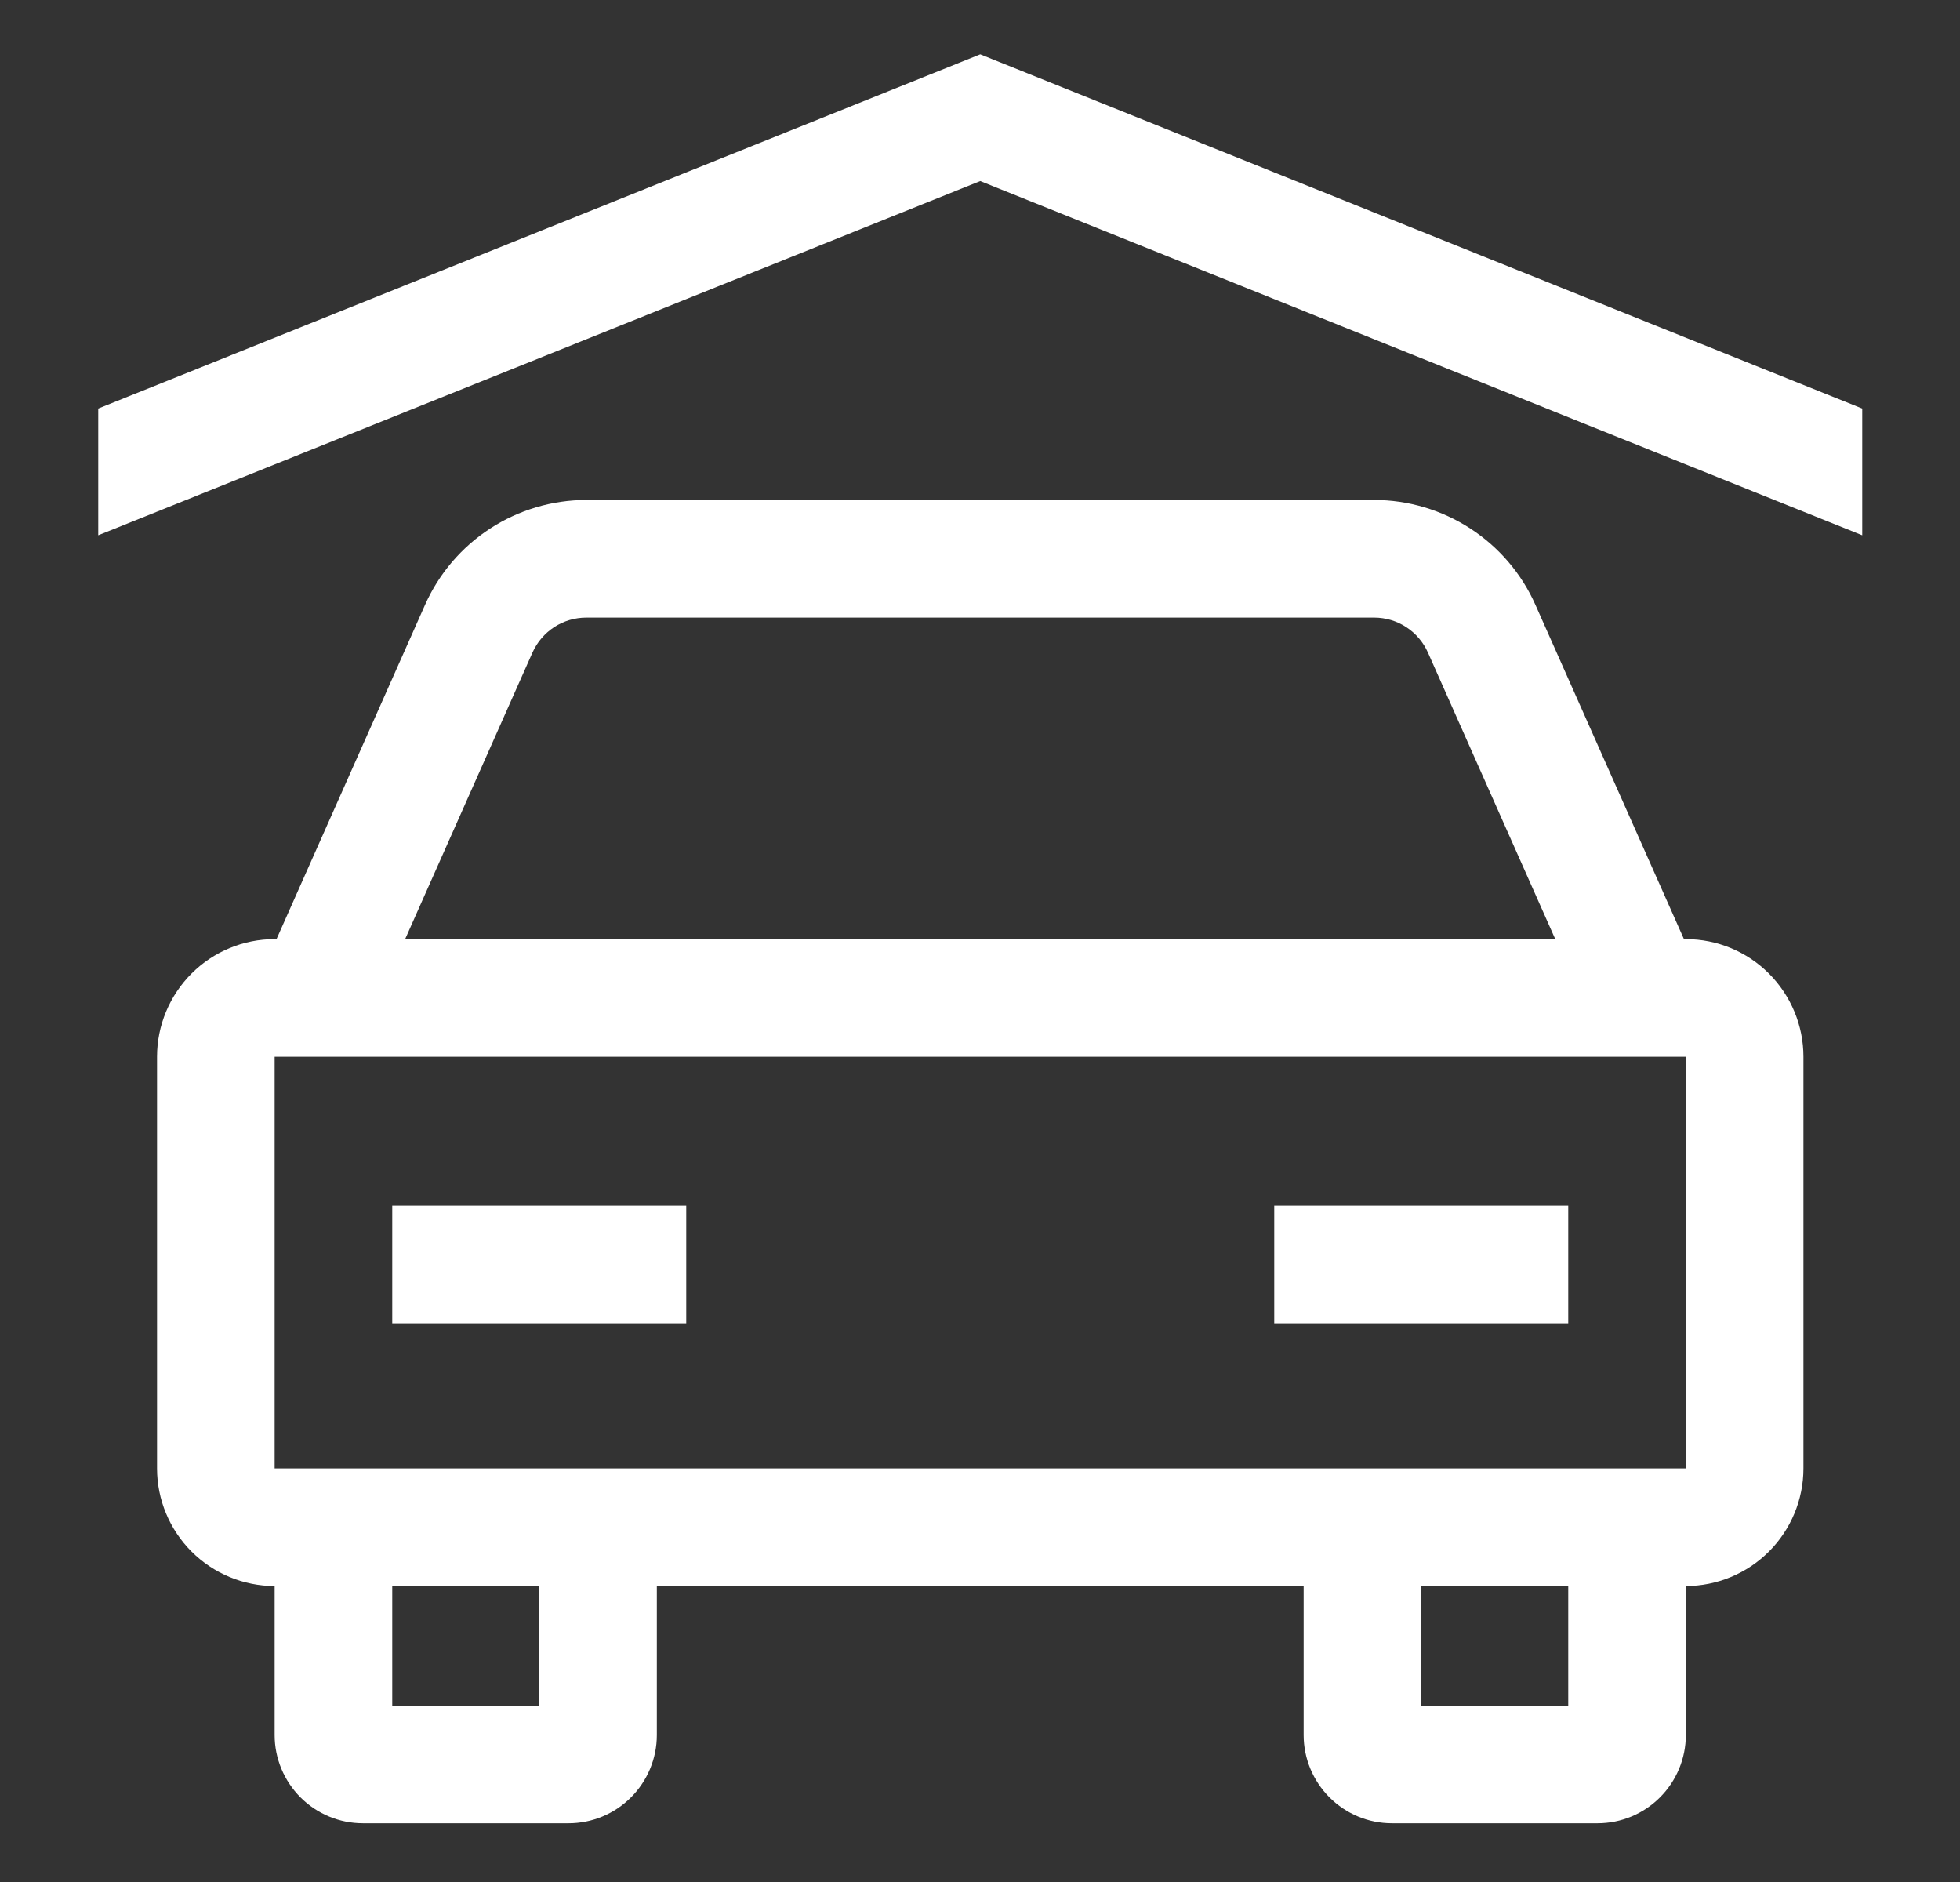 <svg width="25" height="24" viewBox="0 0 25 24" fill="none" xmlns="http://www.w3.org/2000/svg">
<rect x="0" y="0" width="25" height="24" fill="#333333" stroke="none"/>
<path fill-rule="evenodd" clip-rule="evenodd" d="M8.753 15.376H5.003V16.876H8.753V15.376ZM20.003 15.376H16.253V16.876H20.003V15.376ZM1.253 5.21L12.503 0.693L23.753 5.21V6.826L12.503 2.309L1.253 6.826V5.21ZM21.479 11.976H21.503C21.901 11.976 22.282 12.134 22.563 12.415C22.844 12.697 23.003 13.078 23.003 13.476V18.726C23.003 19.123 22.844 19.505 22.563 19.786C22.282 20.067 21.901 20.225 21.503 20.226V22.126C21.503 22.424 21.384 22.71 21.173 22.921C20.962 23.132 20.676 23.251 20.378 23.251H17.753C17.455 23.251 17.169 23.132 16.958 22.921C16.747 22.71 16.628 22.424 16.628 22.126V20.226H8.378V22.126C8.378 22.424 8.259 22.71 8.048 22.921C7.837 23.132 7.551 23.251 7.253 23.251H4.628C4.33 23.251 4.044 23.132 3.833 22.921C3.622 22.71 3.503 22.424 3.503 22.126V20.226C3.105 20.225 2.724 20.067 2.443 19.786C2.162 19.505 2.003 19.123 2.003 18.726V13.476C2.003 13.078 2.162 12.697 2.443 12.415C2.724 12.134 3.105 11.976 3.503 11.976H3.527L5.422 7.712C5.599 7.315 5.887 6.977 6.252 6.74C6.617 6.503 7.043 6.376 7.478 6.376H17.528C17.963 6.376 18.389 6.503 18.754 6.74C19.119 6.977 19.407 7.314 19.584 7.712L21.479 11.976ZM7.069 7.997C6.948 8.076 6.851 8.189 6.792 8.321L5.168 11.975H19.837L18.213 8.321C18.154 8.189 18.058 8.076 17.936 7.997C17.815 7.918 17.673 7.876 17.528 7.876H7.478C7.333 7.876 7.191 7.918 7.069 7.997ZM5.003 21.751H6.878V20.226H5.003V21.751ZM18.128 21.751H20.003V20.226H18.128V21.751ZM3.503 18.726H21.503V13.476H3.503V18.726Z" fill="white"/>
</svg>
